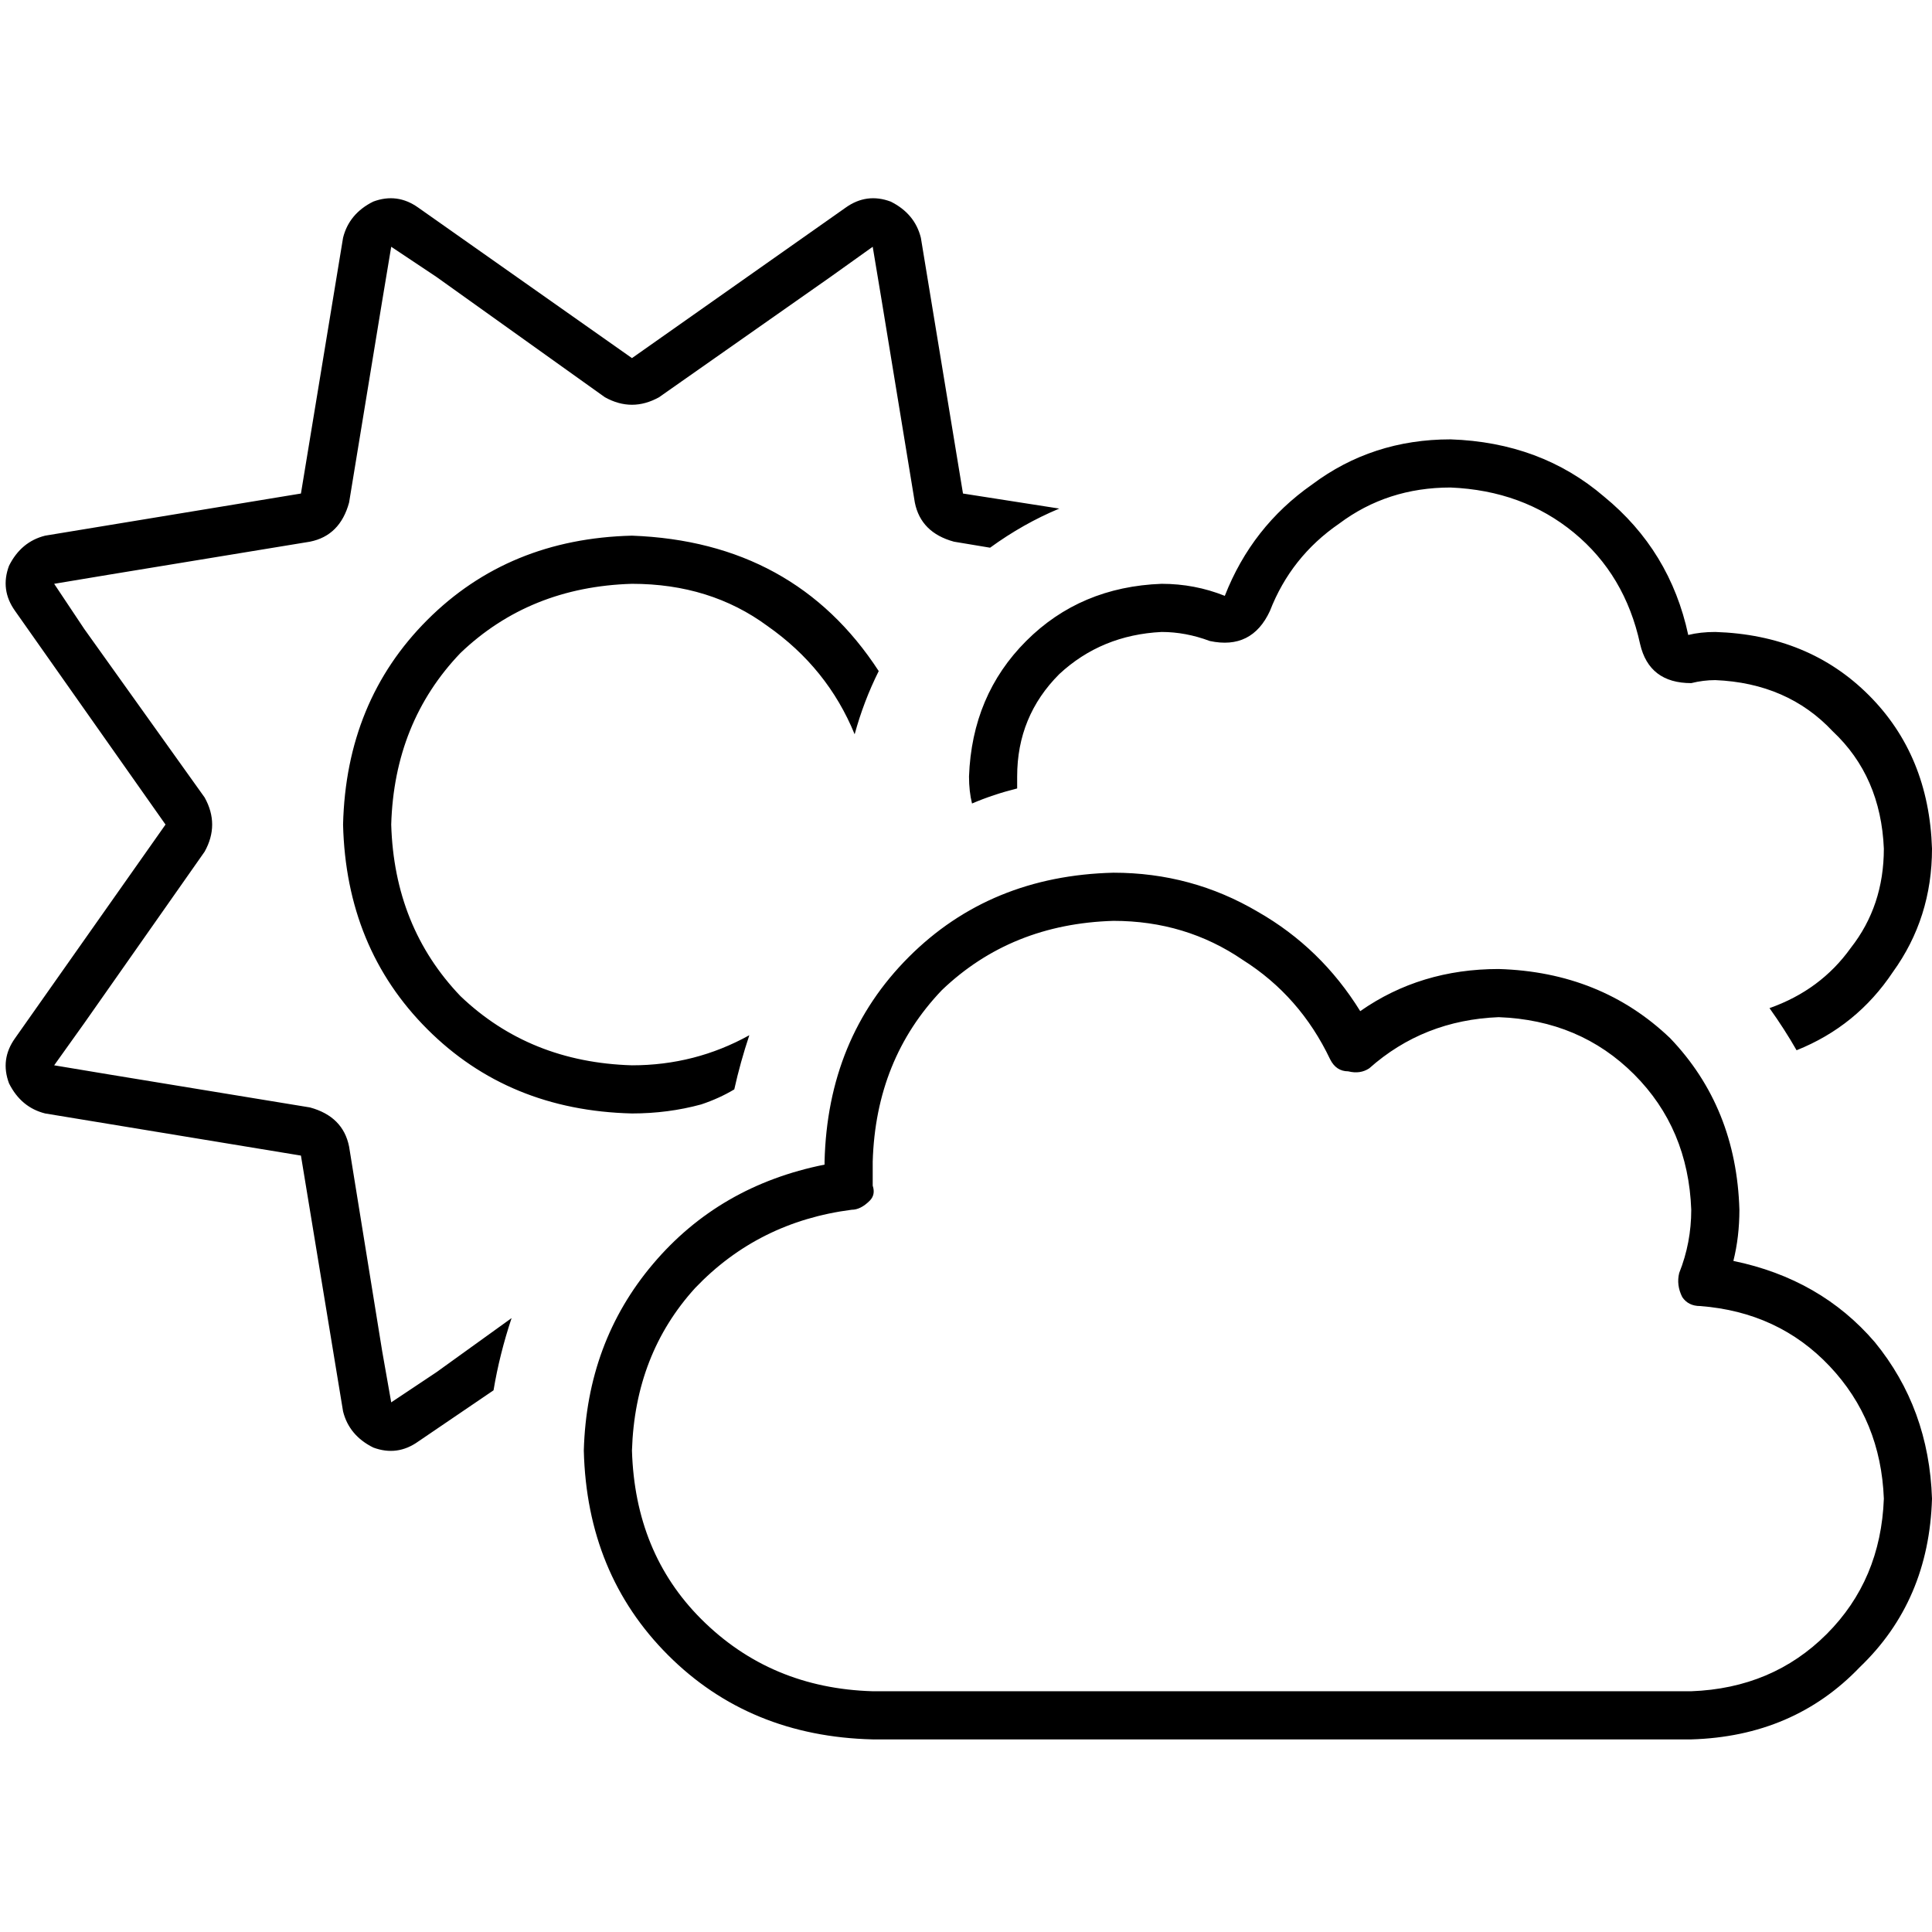 <svg xmlns="http://www.w3.org/2000/svg" viewBox="0 0 512 512">
  <path d="M 110.854 55.028 Q 105.271 51.04 98.891 53.433 Q 92.511 56.623 90.916 63.003 L 79.751 130.791 L 79.751 130.791 L 11.963 141.956 L 11.963 141.956 Q 5.583 143.551 2.393 149.931 Q 0 156.312 3.988 161.894 L 43.863 218.517 L 43.863 218.517 L 3.988 275.14 L 3.988 275.14 Q 0 280.723 2.393 287.103 Q 5.583 293.483 11.963 295.078 L 79.751 306.243 L 79.751 306.243 L 90.916 374.031 L 90.916 374.031 Q 92.511 380.411 98.891 383.601 Q 105.271 385.994 110.854 382.006 L 130.791 368.449 L 130.791 368.449 Q 132.386 358.878 135.576 349.308 L 115.639 363.664 L 115.639 363.664 L 103.676 371.639 L 103.676 371.639 L 101.283 358.081 L 101.283 358.081 L 92.511 303.85 L 92.511 303.85 Q 90.916 295.875 82.143 293.483 L 28.71 284.71 L 28.71 284.71 L 14.355 282.318 L 14.355 282.318 L 22.33 271.153 L 22.33 271.153 L 54.231 225.695 L 54.231 225.695 Q 58.218 218.517 54.231 211.34 L 22.33 166.679 L 22.33 166.679 L 14.355 154.716 L 14.355 154.716 L 28.71 152.324 L 28.71 152.324 L 82.143 143.551 L 82.143 143.551 Q 90.118 141.956 92.511 133.184 L 101.283 79.751 L 101.283 79.751 L 103.676 65.396 L 103.676 65.396 L 115.639 73.371 L 115.639 73.371 L 160.299 105.271 L 160.299 105.271 Q 167.477 109.259 174.654 105.271 L 220.112 73.371 L 220.112 73.371 L 231.277 65.396 L 231.277 65.396 L 233.67 79.751 L 233.67 79.751 L 242.442 133.184 L 242.442 133.184 Q 244.037 141.159 252.81 143.551 L 262.38 145.146 L 262.38 145.146 Q 271.153 138.766 280.723 134.779 L 255.202 130.791 L 255.202 130.791 L 244.037 63.003 L 244.037 63.003 Q 242.442 56.623 236.062 53.433 Q 229.682 51.04 224.1 55.028 L 167.477 94.903 L 167.477 94.903 L 110.854 55.028 L 110.854 55.028 Z M 198.579 274.343 Q 184.224 282.318 167.477 282.318 Q 140.361 281.52 122.019 263.975 Q 104.474 245.632 103.676 218.517 Q 104.474 191.402 122.019 173.059 Q 140.361 155.514 167.477 154.716 Q 188.212 154.716 203.364 165.882 Q 219.315 177.047 226.492 194.592 Q 228.885 185.819 232.872 177.844 Q 210.542 143.551 167.477 141.956 Q 134.779 142.754 113.246 164.287 Q 91.713 185.819 90.916 218.517 Q 91.713 251.215 113.246 272.748 Q 134.779 294.28 167.477 295.078 Q 177.047 295.078 185.819 292.685 Q 190.604 291.09 194.592 288.698 Q 196.187 281.52 198.579 274.343 L 198.579 274.343 Z M 468.935 267.165 Q 472.922 272.748 476.112 278.33 Q 492.062 271.95 501.632 257.595 Q 512 243.24 512 224.897 Q 511.202 200.174 495.252 184.224 Q 479.302 168.274 454.579 167.477 Q 450.592 167.477 447.402 168.274 Q 442.617 145.944 425.072 131.589 Q 408.324 117.234 384.399 116.436 Q 363.664 116.436 347.713 128.399 Q 331.763 139.564 324.586 157.907 Q 316.611 154.716 307.838 154.716 Q 286.305 155.514 271.95 169.869 Q 257.595 184.224 256.798 205.757 Q 256.798 209.745 257.595 212.935 Q 263.178 210.542 269.558 208.947 Q 269.558 207.352 269.558 205.757 Q 269.558 189.807 280.723 178.642 Q 291.888 168.274 307.838 167.477 Q 314.218 167.477 320.598 169.869 Q 331.763 172.262 336.548 161.894 Q 342.131 147.539 354.891 138.766 Q 367.651 129.196 384.399 129.196 Q 403.539 129.994 417.097 141.159 Q 430.654 152.324 434.642 170.667 Q 437.034 181.034 448.199 181.034 Q 451.389 180.237 454.579 180.237 Q 473.72 181.034 485.682 193.794 Q 498.442 205.757 499.24 224.897 Q 499.24 240.05 490.467 251.215 Q 482.492 262.38 468.935 267.165 L 468.935 267.165 Z M 231.277 307.838 Q 232.075 280.723 249.62 262.38 L 249.62 262.38 L 249.62 262.38 Q 267.963 244.835 295.078 244.037 Q 314.218 244.037 329.371 254.405 Q 344.523 263.975 352.498 280.723 Q 354.093 283.913 357.283 283.913 Q 360.474 284.71 362.866 283.115 Q 377.221 270.355 397.159 269.558 Q 418.692 270.355 433.047 284.71 Q 447.402 299.065 448.199 320.598 Q 448.199 329.371 445.009 337.346 Q 444.212 340.536 445.807 343.726 Q 447.402 346.118 450.592 346.118 Q 471.327 347.713 484.885 362.069 Q 498.442 376.424 499.24 397.159 Q 498.442 418.692 484.087 433.047 Q 469.732 447.402 448.199 448.199 Q 447.402 448.199 446.604 448.199 L 446.604 448.199 L 446.604 448.199 L 445.807 448.199 L 233.67 448.199 L 233.67 448.199 L 233.67 448.199 L 233.67 448.199 L 233.67 448.199 Q 232.075 448.199 231.277 448.199 Q 204.162 447.402 185.819 429.059 Q 168.274 411.514 167.477 384.399 Q 168.274 358.878 184.224 341.333 Q 200.972 323.788 225.695 320.598 Q 228.087 320.598 230.48 318.206 Q 232.075 316.611 231.277 314.218 Q 231.277 311.028 231.277 307.838 L 231.277 307.838 Z M 295.078 231.277 Q 262.38 232.075 240.847 253.607 L 240.847 253.607 L 240.847 253.607 Q 219.315 275.14 218.517 307.838 L 218.517 308.636 L 218.517 308.636 Q 190.604 314.218 173.059 334.953 Q 155.514 355.688 154.716 384.399 Q 155.514 417.097 177.047 438.629 Q 198.579 460.162 231.277 460.959 Q 232.872 460.959 233.67 460.959 L 445.807 460.959 L 445.807 460.959 Q 447.402 460.959 448.199 460.959 Q 475.315 460.162 492.86 441.819 Q 511.202 424.274 512 397.159 Q 511.202 373.234 496.847 355.688 Q 482.492 338.941 459.364 334.156 Q 460.959 327.776 460.959 320.598 Q 460.162 293.483 442.617 275.14 Q 424.274 257.595 397.159 256.798 Q 376.424 256.798 360.474 267.963 Q 350.106 251.215 333.358 241.645 Q 315.813 231.277 295.078 231.277 L 295.078 231.277 Z" />
</svg>